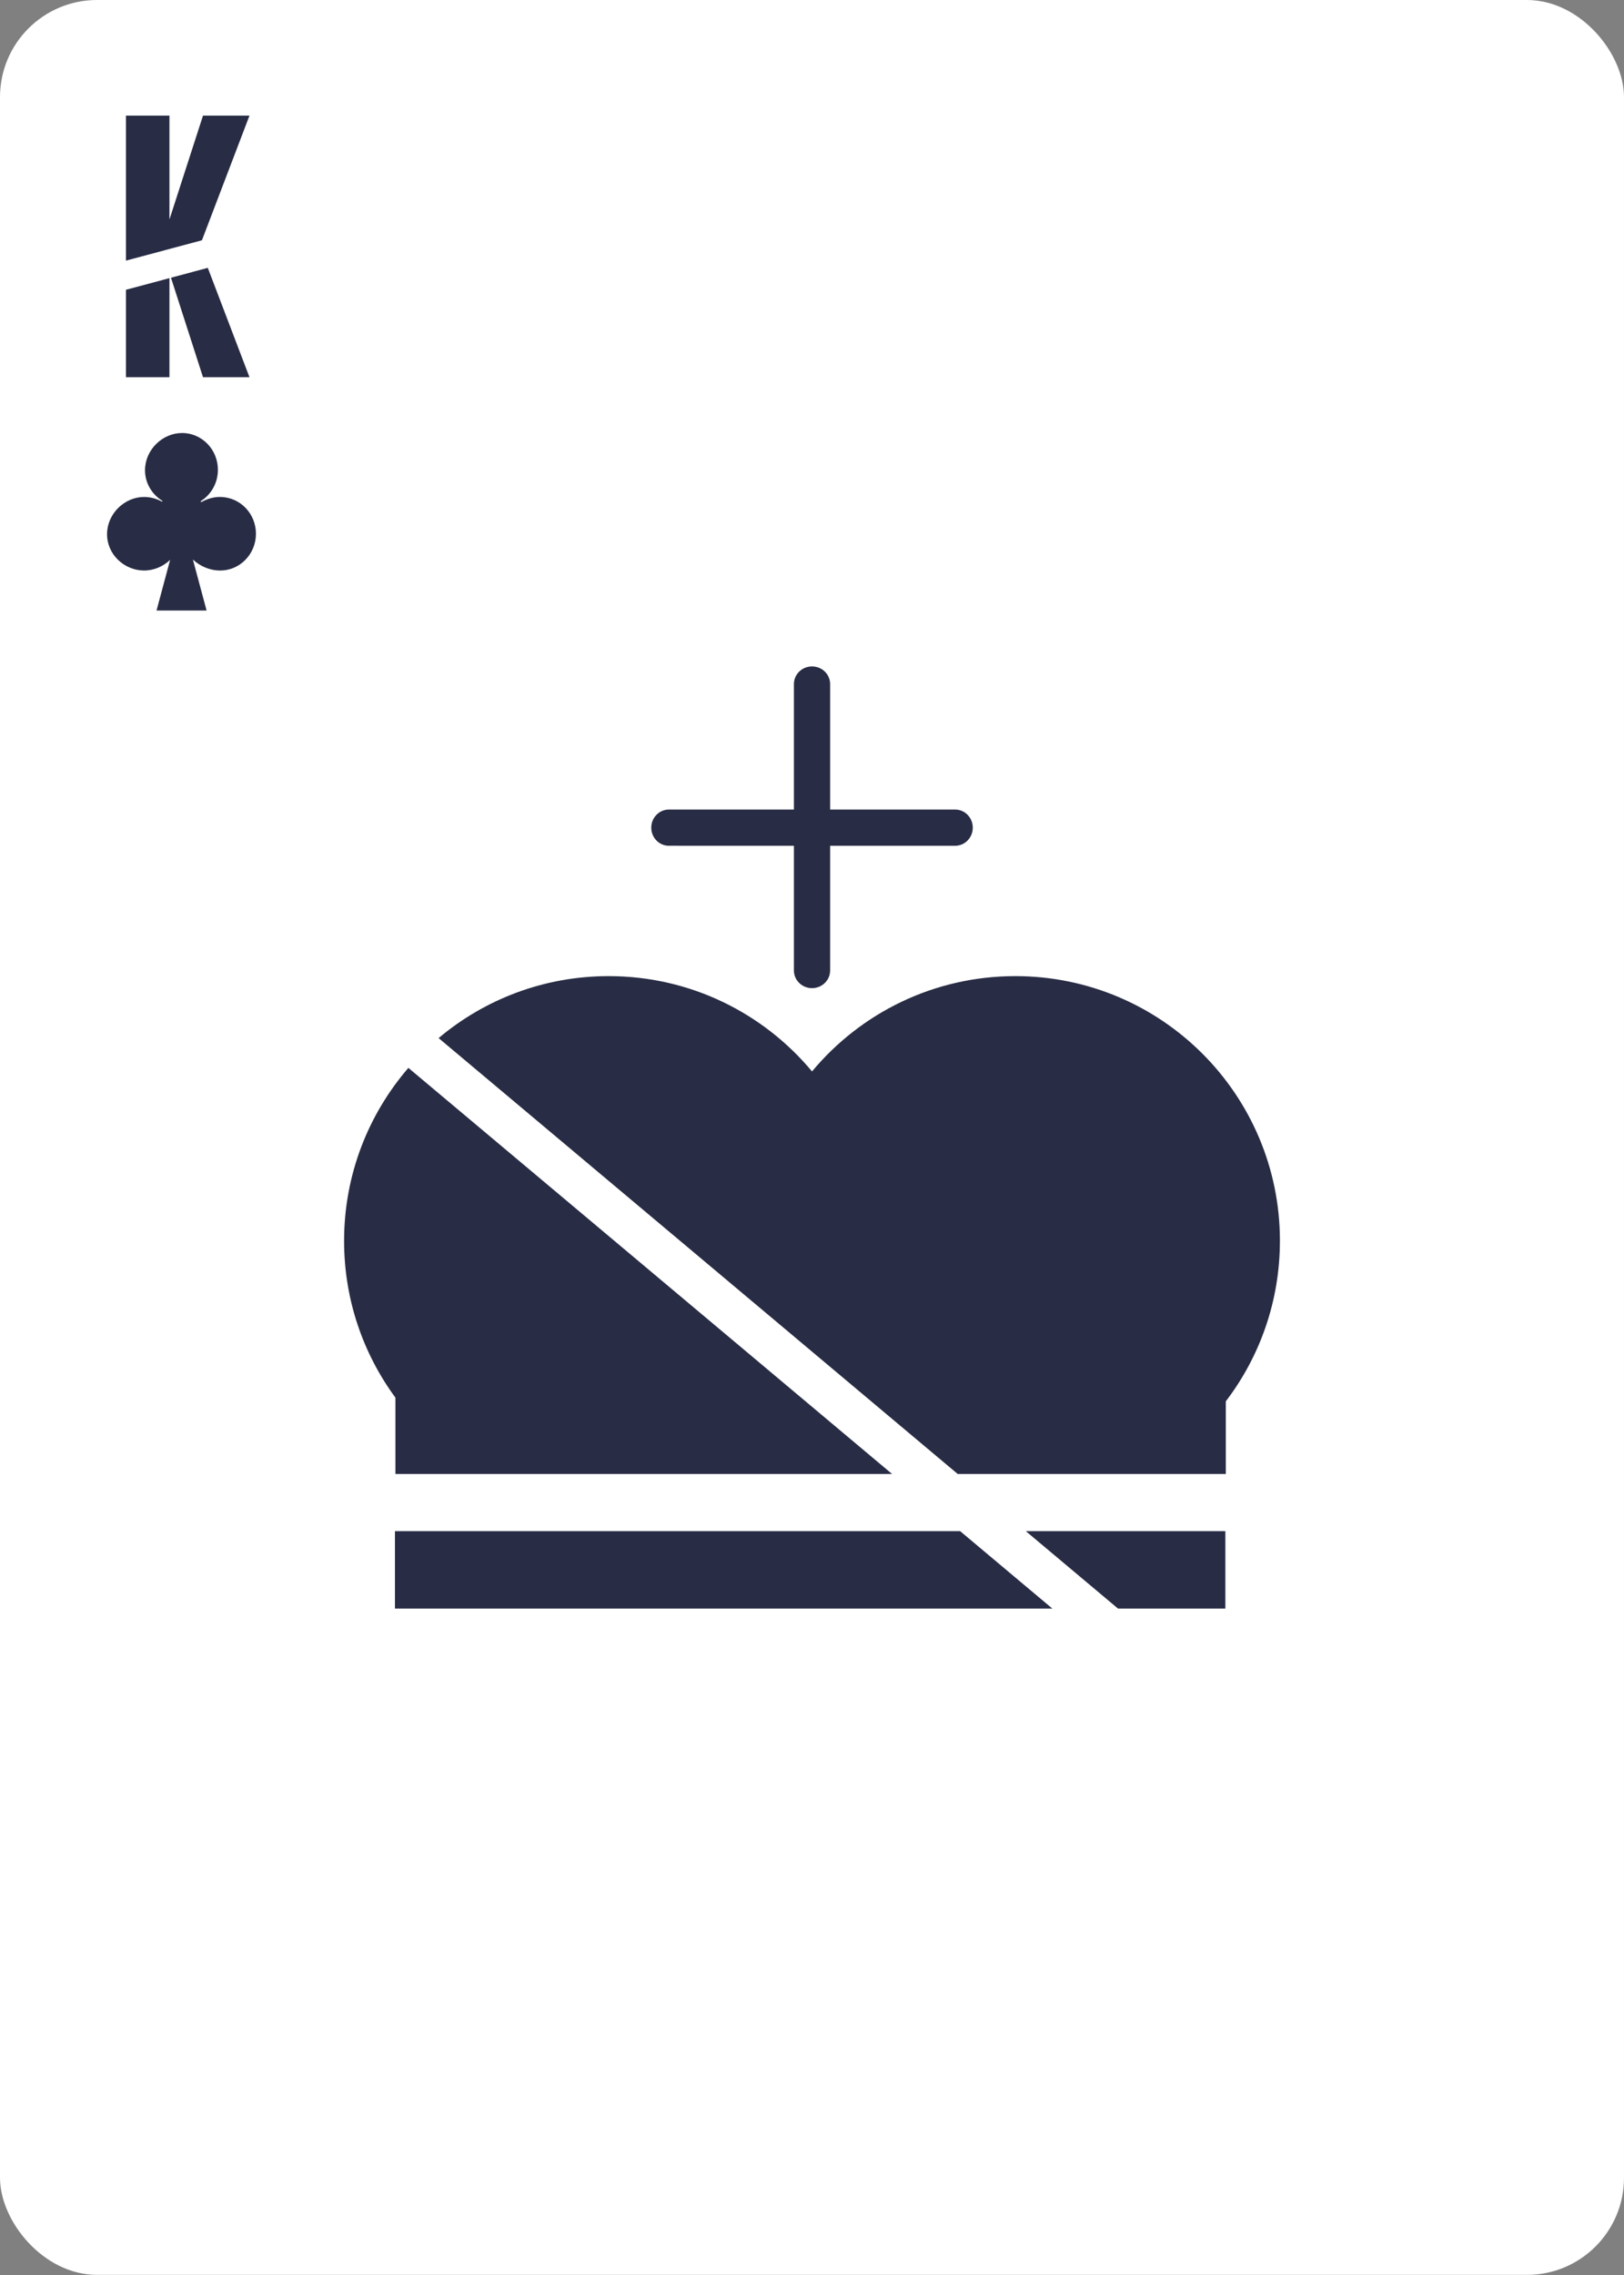 <?xml version="1.0" encoding="UTF-8"?><svg xmlns="http://www.w3.org/2000/svg" viewBox="0 0 750 1050"><rect x="0" y="0" width="750" height="1050" fill="#808080" stroke="none"/><g id="uuid-45160d85-2cbe-458a-a8e8-8b9542b46048"><rect width="750" height="1049.95" rx="44.82" ry="44.82" style="fill:#fff;"/></g><g id="uuid-d62627b4-556a-455a-af39-09da9bcc9786"><g><path d="M411.98,680.3H182.61v-35.24c-14.9-20.25-23.7-45.27-23.7-72.33,0-30.52,11.19-58.43,29.69-79.86l223.38,187.43Z" style="fill:#282c44;"/><path d="M591.09,572.72c0,27.83-9.31,53.51-24.99,74.05v33.53h-123.8l-42.6-35.75-12.75-10.7-36.4-30.55-147.99-124.18c21.24-17.86,48.63-28.6,78.55-28.6,37.74,0,71.49,17.11,93.9,43.99,22.4-26.88,56.15-43.99,93.89-43.99,67.5,0,122.2,54.72,122.2,122.2Z" style="fill:#282c44;"/><polygon points="443.41 706.68 486.01 742.43 182.4 742.43 182.4 706.68 443.41 706.68" style="fill:#282c44;"/><polygon points="565.9 706.68 565.9 742.43 516.34 742.43 473.74 706.68 565.9 706.68" style="fill:#282c44;"/><path d="M449.25,382c0-4.61-3.63-8.34-8.11-8.36h0s-57.77,0-57.77,0v-57.7h-.01c0-.07,.01-.14,.01-.21,0-4.5-3.74-8.15-8.36-8.15s-8.36,3.65-8.36,8.15c0,.07,0,.14,.01,.21h-.01v57.7h-57.52c-.07,.01-.14,0-.21,0-4.5,0-8.15,3.74-8.15,8.36s3.65,8.36,8.15,8.36c.07,0,.14,0,.21-.01h0s57.52,.01,57.52,.01v57.6h0c.02,4.48,3.75,8.11,8.36,8.11s8.34-3.63,8.36-8.11h0v-57.6h57.77c4.49-.02,8.11-3.76,8.11-8.36Z" style="fill:#282c44;"/></g><g><polygon points="58.17 133.75 58.17 174.09 78.25 174.09 78.25 128.37 58.17 133.75" style="fill:#282c44;"/><polygon points="93.26 110.89 115.21 53.37 93.75 53.37 78.25 101.31 78.25 53.37 58.17 53.37 58.17 120.29 93.26 110.89" style="fill:#282c44;"/><polygon points="78.96 128.18 93.75 174.09 115.21 174.09 95.96 123.62 78.96 128.18" style="fill:#282c44;"/></g><path d="M101.85,229.36c-3.12-.04-6.2,.85-8.91,2.4l-.29-.42c4.73-2.94,7.92-8.24,7.98-14.33,.1-9.37-7.22-17.05-16.35-17.16-9.14-.11-17.21,7.64-17.31,17.02-.07,6.09,3.25,11.36,8.08,14.34l-.22,.33c-2.44-1.35-5.2-2.13-8.08-2.17-9.14-.11-17.21,7.64-17.31,17.02-.1,9.37,7.8,16.81,16.93,16.92,4.61,.05,8.98-1.84,12.2-4.92l-6.28,23.38h23.11l-6.32-23.53c3.29,3.1,7.78,5.03,12.39,5.08,9.13,.11,16.62-7.4,16.73-16.78,.1-9.37-7.22-17.05-16.35-17.16" style="fill:#282c44;"/></g></svg>